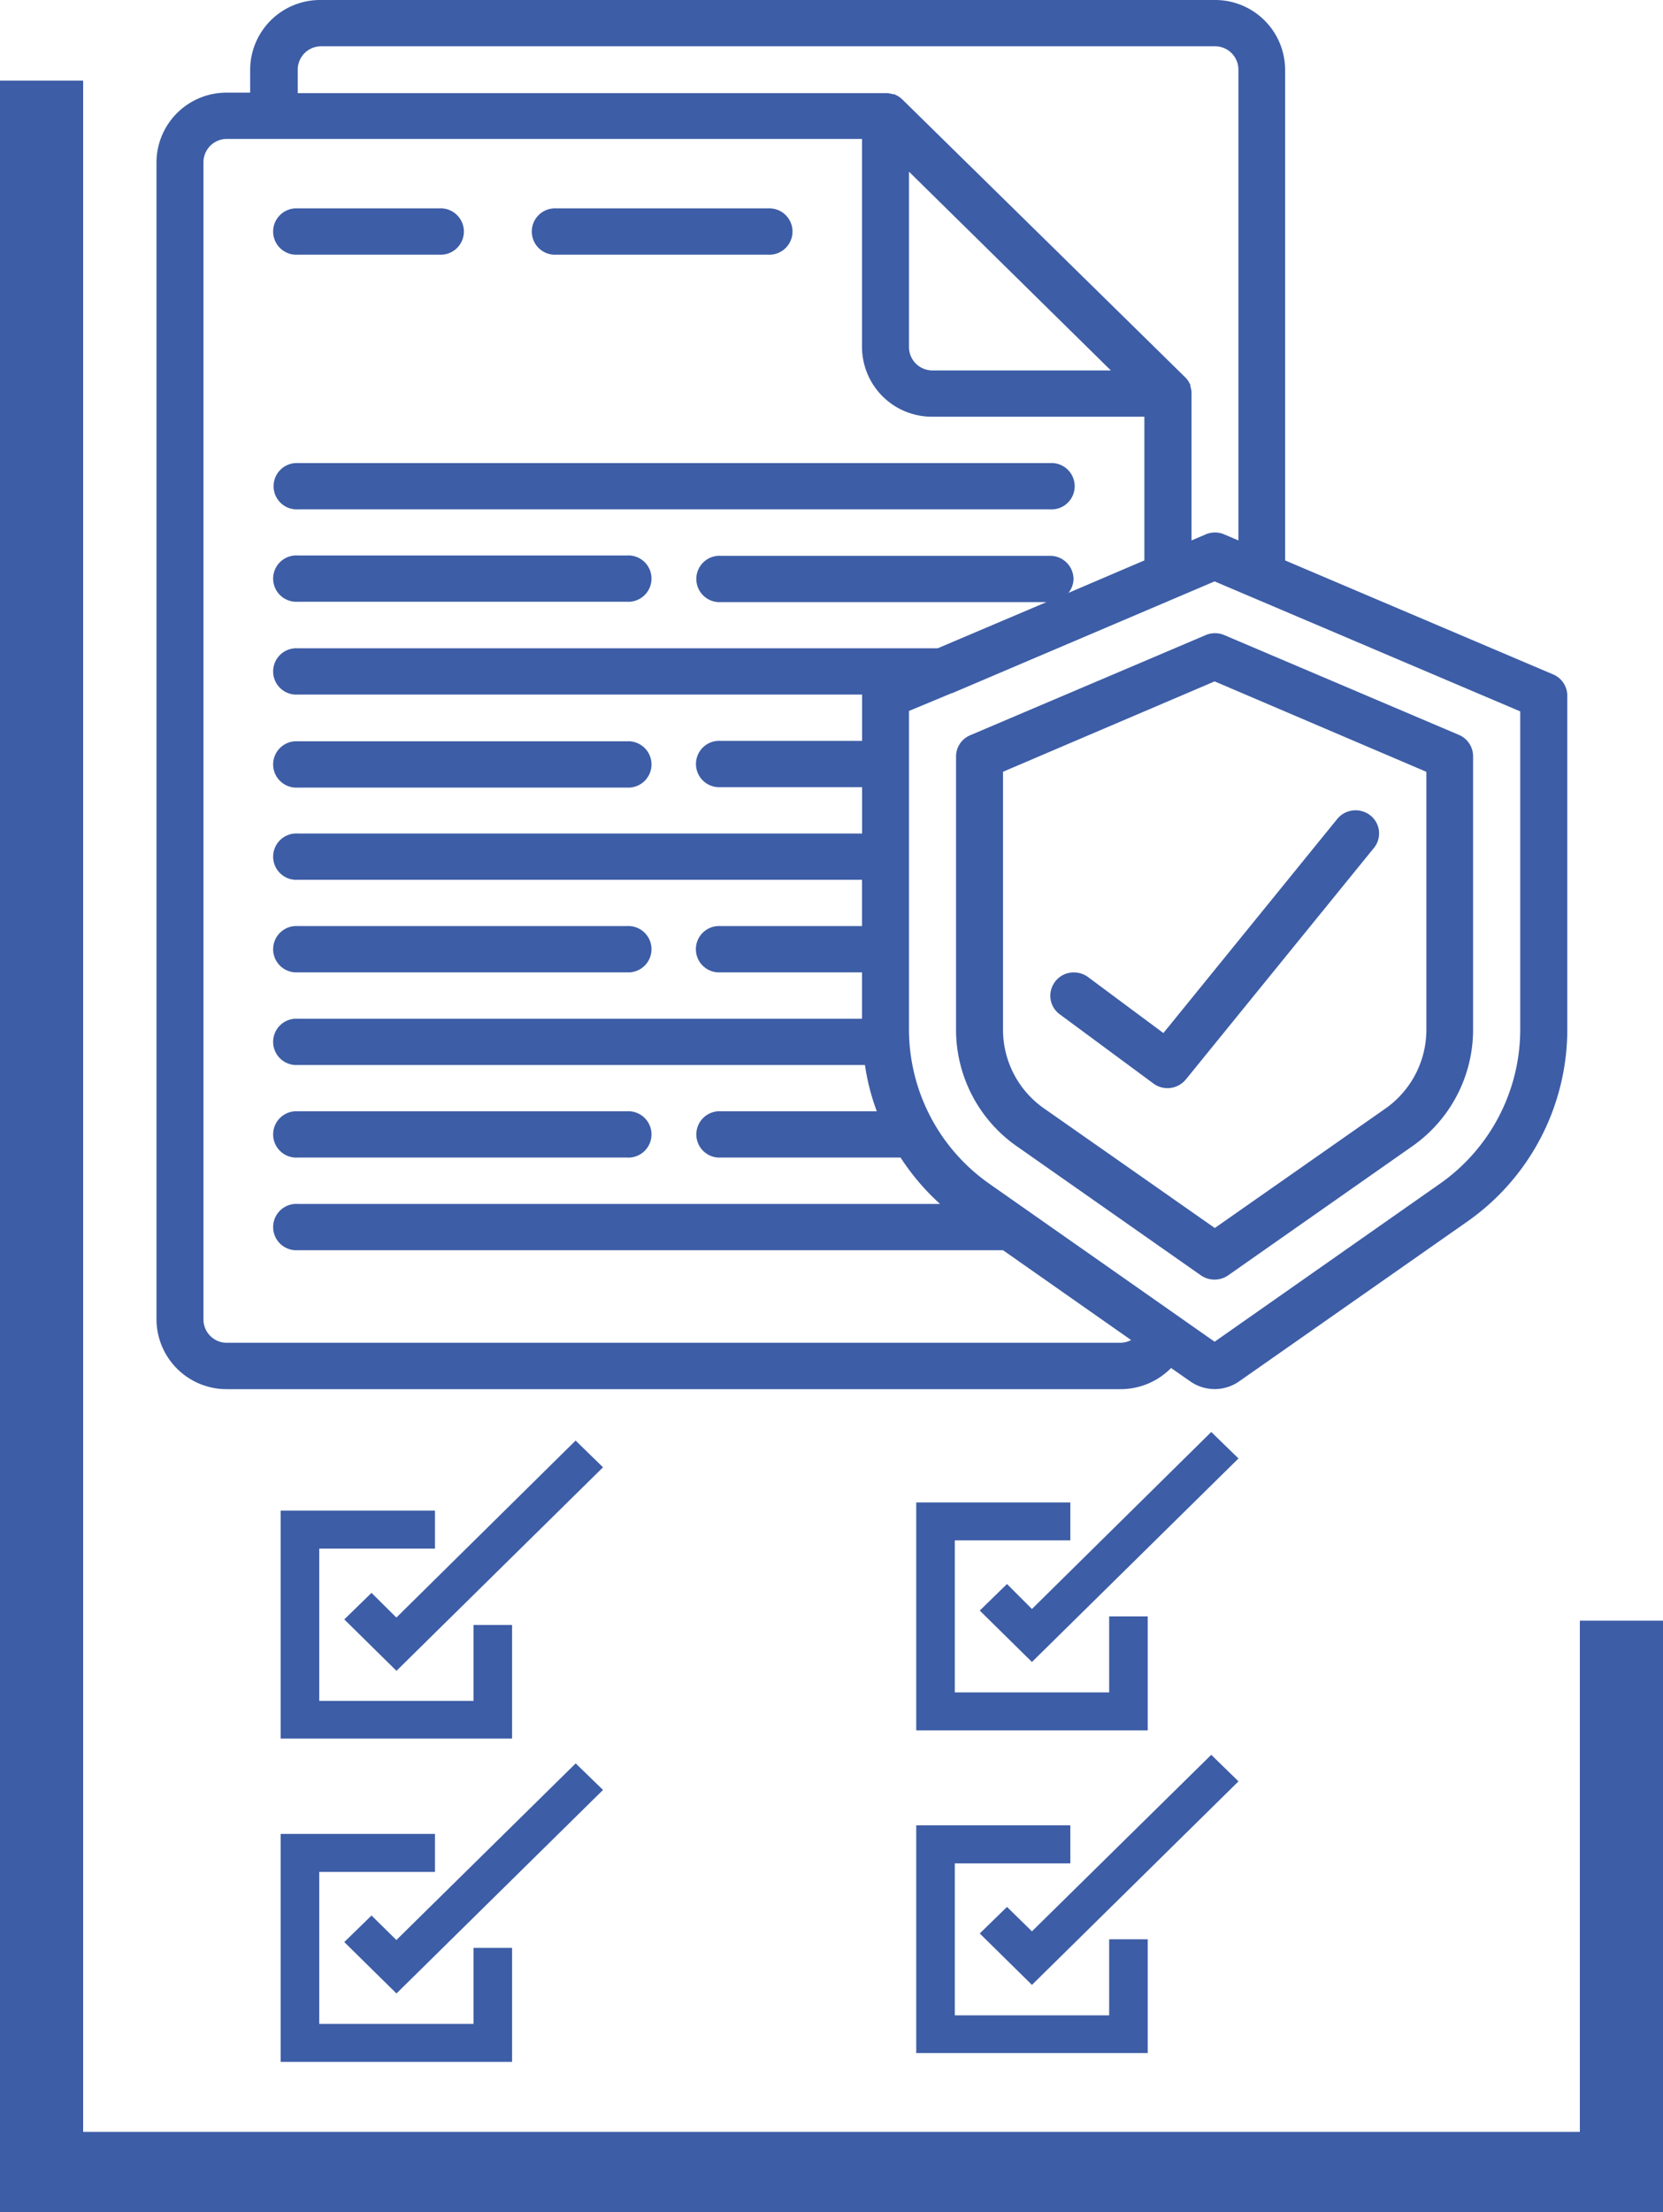 <svg xmlns="http://www.w3.org/2000/svg" viewBox="0 0 188 250"><defs><style>.cls-1{fill:#3d5da6;}</style></defs><title>SalonesRecomendacion 1@1x</title><g id="Capa_2" data-name="Capa 2"><g id="Capa_1-2" data-name="Capa 1"><g id="Page-1"><path id="Shape" class="cls-1" d="M33.66,28.78h16a2.62,2.62,0,1,0,0-5.23h-16a2.62,2.62,0,1,0,0,5.23Z"/><path class="cls-1" d="M62.9,28.78H86.81a2.62,2.62,0,1,0,0-5.23H62.9a2.62,2.62,0,1,0,0,5.23Z"/><path class="cls-1" d="M33.66,57.56h85.05a2.62,2.62,0,1,0,0-5.23h-85a2.62,2.62,0,1,0,0,5.23Z"/><path class="cls-1" d="M33.66,68H70.87a2.62,2.62,0,1,0,0-5.23H33.66a2.62,2.62,0,1,0,0,5.23Z"/><path class="cls-1" d="M33.66,89H70.87a2.62,2.62,0,1,0,0-5.23H33.66a2.62,2.62,0,1,0,0,5.23Z"/><path class="cls-1" d="M33.66,109.88H70.87a2.62,2.62,0,1,0,0-5.23H33.66a2.62,2.62,0,1,0,0,5.23Z"/><path class="cls-1" d="M33.66,130.81H70.87a2.62,2.62,0,1,0,0-5.23H33.66a2.62,2.62,0,1,0,0,5.23Z"/><path class="cls-1" d="M175.58,76.21l-30.3-12.88V7.85a7.91,7.91,0,0,0-8-7.85h-101a7.91,7.91,0,0,0-8,7.85v2.62H25.69a7.91,7.91,0,0,0-8,7.84V149.13a7.92,7.92,0,0,0,8,7.85h101a8,8,0,0,0,5.7-2.39l2.18,1.52a4.82,4.82,0,0,0,5.5,0l25.71-18a26.52,26.52,0,0,0,11.4-21.65V78.61A2.62,2.62,0,0,0,175.58,76.21ZM33.66,7.85a2.64,2.64,0,0,1,2.66-2.62h101A2.64,2.64,0,0,1,140,7.85V61.07l-1.6-.68a2.64,2.64,0,0,0-2.1,0l-1.6.68V44.48c0-.06,0-.12,0-.17a2.88,2.88,0,0,0-.13-.65c0-.06,0-.12,0-.18s0,0-.06-.09a2.32,2.32,0,0,0-.53-.76L102,11.23a2.6,2.6,0,0,0-.78-.52l-.09-.06-.18,0a2.41,2.41,0,0,0-.66-.12l-.18,0H33.66Zm69.1,11.55,22.82,22.46H105.42a2.64,2.64,0,0,1-2.66-2.62Zm23.92,132.34h-101A2.64,2.64,0,0,1,23,149.13V18.31a2.64,2.64,0,0,1,2.66-2.61H97.45V39.24a7.9,7.9,0,0,0,8,7.85h23.92V63.33L120.78,67a2.53,2.53,0,0,0,.58-1.57,2.64,2.64,0,0,0-2.65-2.62H81.5a2.62,2.62,0,1,0,0,5.23h36.8L106,73.26H33.66a2.62,2.62,0,1,0,0,5.23h63.8s0,.08,0,.12v5.11h-16a2.62,2.62,0,1,0,0,5.23h16v5.24H33.66a2.62,2.62,0,1,0,0,5.23H97.45v5.23h-16a2.62,2.62,0,1,0,0,5.23h16v5.24H33.66a2.62,2.62,0,1,0,0,5.23H97.78a25.59,25.59,0,0,0,1.34,5.23H81.5a2.62,2.62,0,1,0,0,5.23h20.31a26.57,26.57,0,0,0,4.46,5.24H33.66a2.62,2.62,0,1,0,0,5.23h79.73l14.48,10.15A2.73,2.73,0,0,1,126.68,151.74Zm45.18-35.29a21.31,21.31,0,0,1-9.17,17.38l-25.38,17.79-25.38-17.79a21.31,21.31,0,0,1-9.17-17.38V80.34l4.81-2,.05,0,29.69-12.64,34.55,14.69Z"/><path class="cls-1" d="M136.25,71.79l-26.58,11.3a2.6,2.6,0,0,0-1.59,2.4v31A16.07,16.07,0,0,0,115,129.57l20.76,14.55a2.71,2.71,0,0,0,3.08,0l20.76-14.55a16.07,16.07,0,0,0,6.93-13.12v-31a2.62,2.62,0,0,0-1.59-2.4l-26.58-11.3A2.69,2.69,0,0,0,136.25,71.79Zm25,15.43v29.23a10.89,10.89,0,0,1-4.7,8.87l-19.22,13.45L118.09,125.3a10.85,10.85,0,0,1-4.7-8.85V87.21L137.31,77Z"/><path class="cls-1" d="M123,110.41a2.72,2.72,0,0,0-2.64-.32,2.66,2.66,0,0,0-1.6,2.1,2.6,2.6,0,0,0,1,2.4l10.63,7.85a2.68,2.68,0,0,0,3.67-.46l21.26-26.16a2.59,2.59,0,0,0-.41-3.68,2.69,2.69,0,0,0-3.74.41l-19.65,24.19Z"/></g><polygon class="cls-1" points="178.6 183.14 178.6 240.91 9.4 240.91 9.4 96.6 9.4 18.2 9.4 9.11 0 9.11 0 250 188 250 188 183.14 178.6 183.14"/><path class="cls-1" d="M57.89,183.63H53.53v8.58H36.09V175H49.17v-4.29H31.73v25.76H57.89Z"/><path class="cls-1" d="M65.07,162.79l-20.26,20L42,180l-3.08,3,5.9,5.81,23.35-23Z"/><path class="cls-1" d="M53.53,228.71H36.09V211.53H49.17v-4.29H31.73V233H57.89V220.12H53.53Z"/><path class="cls-1" d="M42,216.46l-3.08,3,5.9,5.81,23.35-23-3.09-3L44.81,219.23Z"/><path class="cls-1" d="M129.75,182.66h-4.36v8.59H107.94V174.07H121v-4.29H103.58v25.76h26.17Z"/><path class="cls-1" d="M136.93,161.82l-20.27,20L113.84,179l-3.08,3,5.9,5.81,23.35-23Z"/><path class="cls-1" d="M125.39,227.74H107.94V210.57H121v-4.3H103.58V232h26.17V219.15h-4.36Z"/><path class="cls-1" d="M113.84,215.49l-3.08,3,5.9,5.81,23.35-23-3.08-3-20.27,19.95Z"/></g></g></svg>